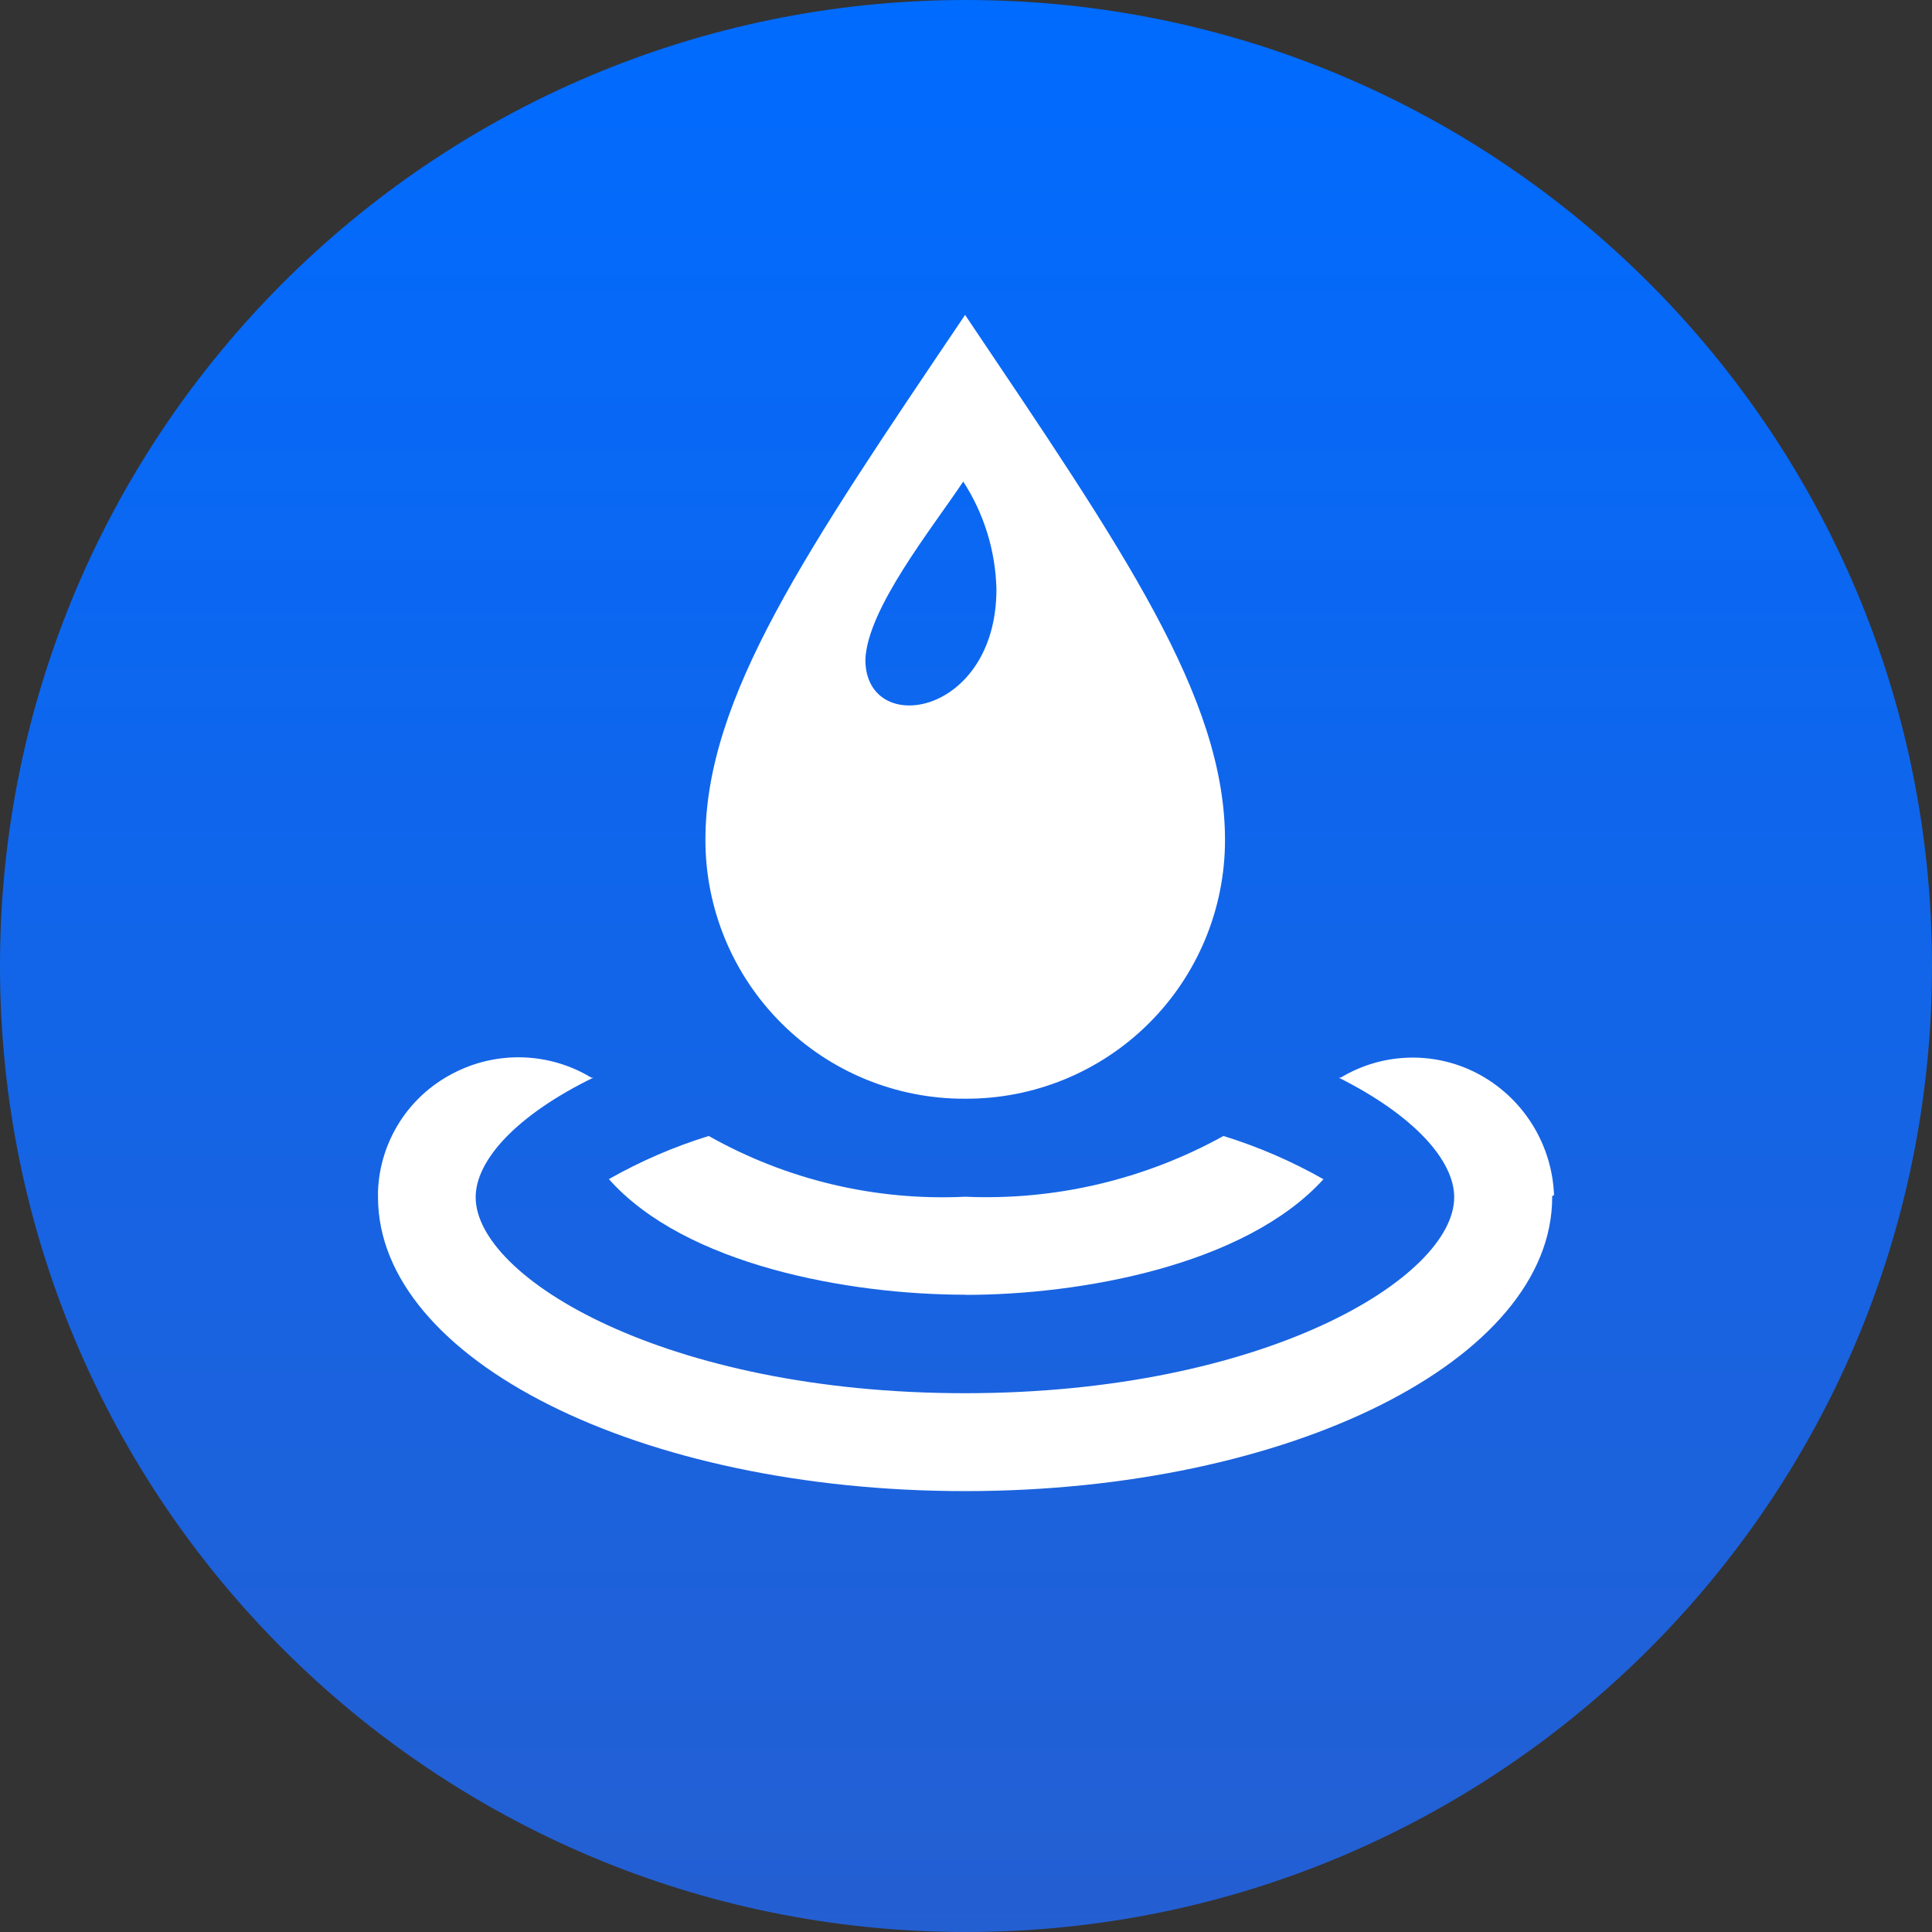 <?xml version="1.0" encoding="UTF-8"?>
<svg width="49px" height="49px" viewBox="0 0 49 49" version="1.1" xmlns="http://www.w3.org/2000/svg" xmlns:xlink="http://www.w3.org/1999/xlink">
    <rect x="0" y="0" width="49" height="49" fill="#333333" stroke="none"/>
    <!-- Generator: Sketch 54 (76480) - https://sketchapp.com -->
    <title>编组</title>
    <desc>Created with Sketch.</desc>
    <defs>
        <linearGradient x1="50%" y1="0%" x2="50%" y2="100%" id="linearGradient-1">
            <stop stop-color="#006BFF" offset="0%"></stop>
            <stop stop-color="#245FD2" offset="100%"></stop>
        </linearGradient>
    </defs>
    <g id="页面1" stroke="none" stroke-width="1" fill="none" fill-rule="evenodd">
        <g id="5-普通场景-除尘任务" transform="translate(-245, -545)">
            <g id="排水点" transform="translate(245, 545)">
                <g id="编组">
                    <g id="编组-4" transform="translate(-0, -0)">
                        <path d="M24.5,49 C38.031,49 49,38.031 49,24.5 C49,10.969 38.031,0 24.5,0 C10.969,0 3.55271368e-15,10.969 3.55271368e-15,24.5 C3.55271368e-15,38.031 10.969,49 24.5,49" id="Fill-1" fill="url(#linearGradient-1)"></path>
                        <path d="M39.367,30.362 C39.367,34.487 32.717,37.818 24.477,37.818 C16.237,37.818 9.587,34.489 9.587,30.362 L9.587,30.215 C9.633,28.954 10.353,27.815 11.473,27.232 C12.584,26.643 13.923,26.681 14.998,27.332 L15.047,27.332 C13.111,28.276 12.064,29.42 12.064,30.364 C12.064,32.403 16.878,35.335 24.473,35.335 C32.068,35.335 36.882,32.403 36.882,30.364 C36.882,29.42 35.84,28.276 33.953,27.332 L34.002,27.332 C35.096,26.672 36.463,26.652 37.576,27.283 C38.671,27.907 39.367,29.054 39.414,30.315 C39.386,30.315 39.364,30.337 39.364,30.364 L39.367,30.362 Z M24.477,32.837 C21.548,32.837 17.38,32.091 15.443,29.905 C16.245,29.45 17.094,29.083 17.975,28.811 C19.954,29.927 22.208,30.461 24.477,30.352 C26.762,30.452 29.029,29.918 31.03,28.811 C31.912,29.084 32.763,29.452 33.566,29.908 C31.577,32.094 27.411,32.841 24.481,32.841 L24.477,32.837 Z M24.427,12.209 C24.957,13.025 25.249,13.972 25.272,14.943 C25.272,18.174 21.948,18.72 21.948,16.73 C21.996,15.441 23.633,13.407 24.433,12.209 L24.427,12.209 Z M24.477,27.866 C26.223,27.875 27.9,27.187 29.136,25.956 C30.374,24.725 31.069,23.051 31.069,21.306 C31.069,17.679 28.488,13.951 24.477,7.987 C20.456,13.951 17.891,17.68 17.891,21.306 C17.891,23.05 18.585,24.723 19.821,25.954 C21.057,27.186 22.733,27.874 24.477,27.866 L24.477,27.866 Z" id="Fill-3" fill="#FFFFFF"></path>
                    </g>
                </g>
            </g>
        </g>
    </g>
</svg>